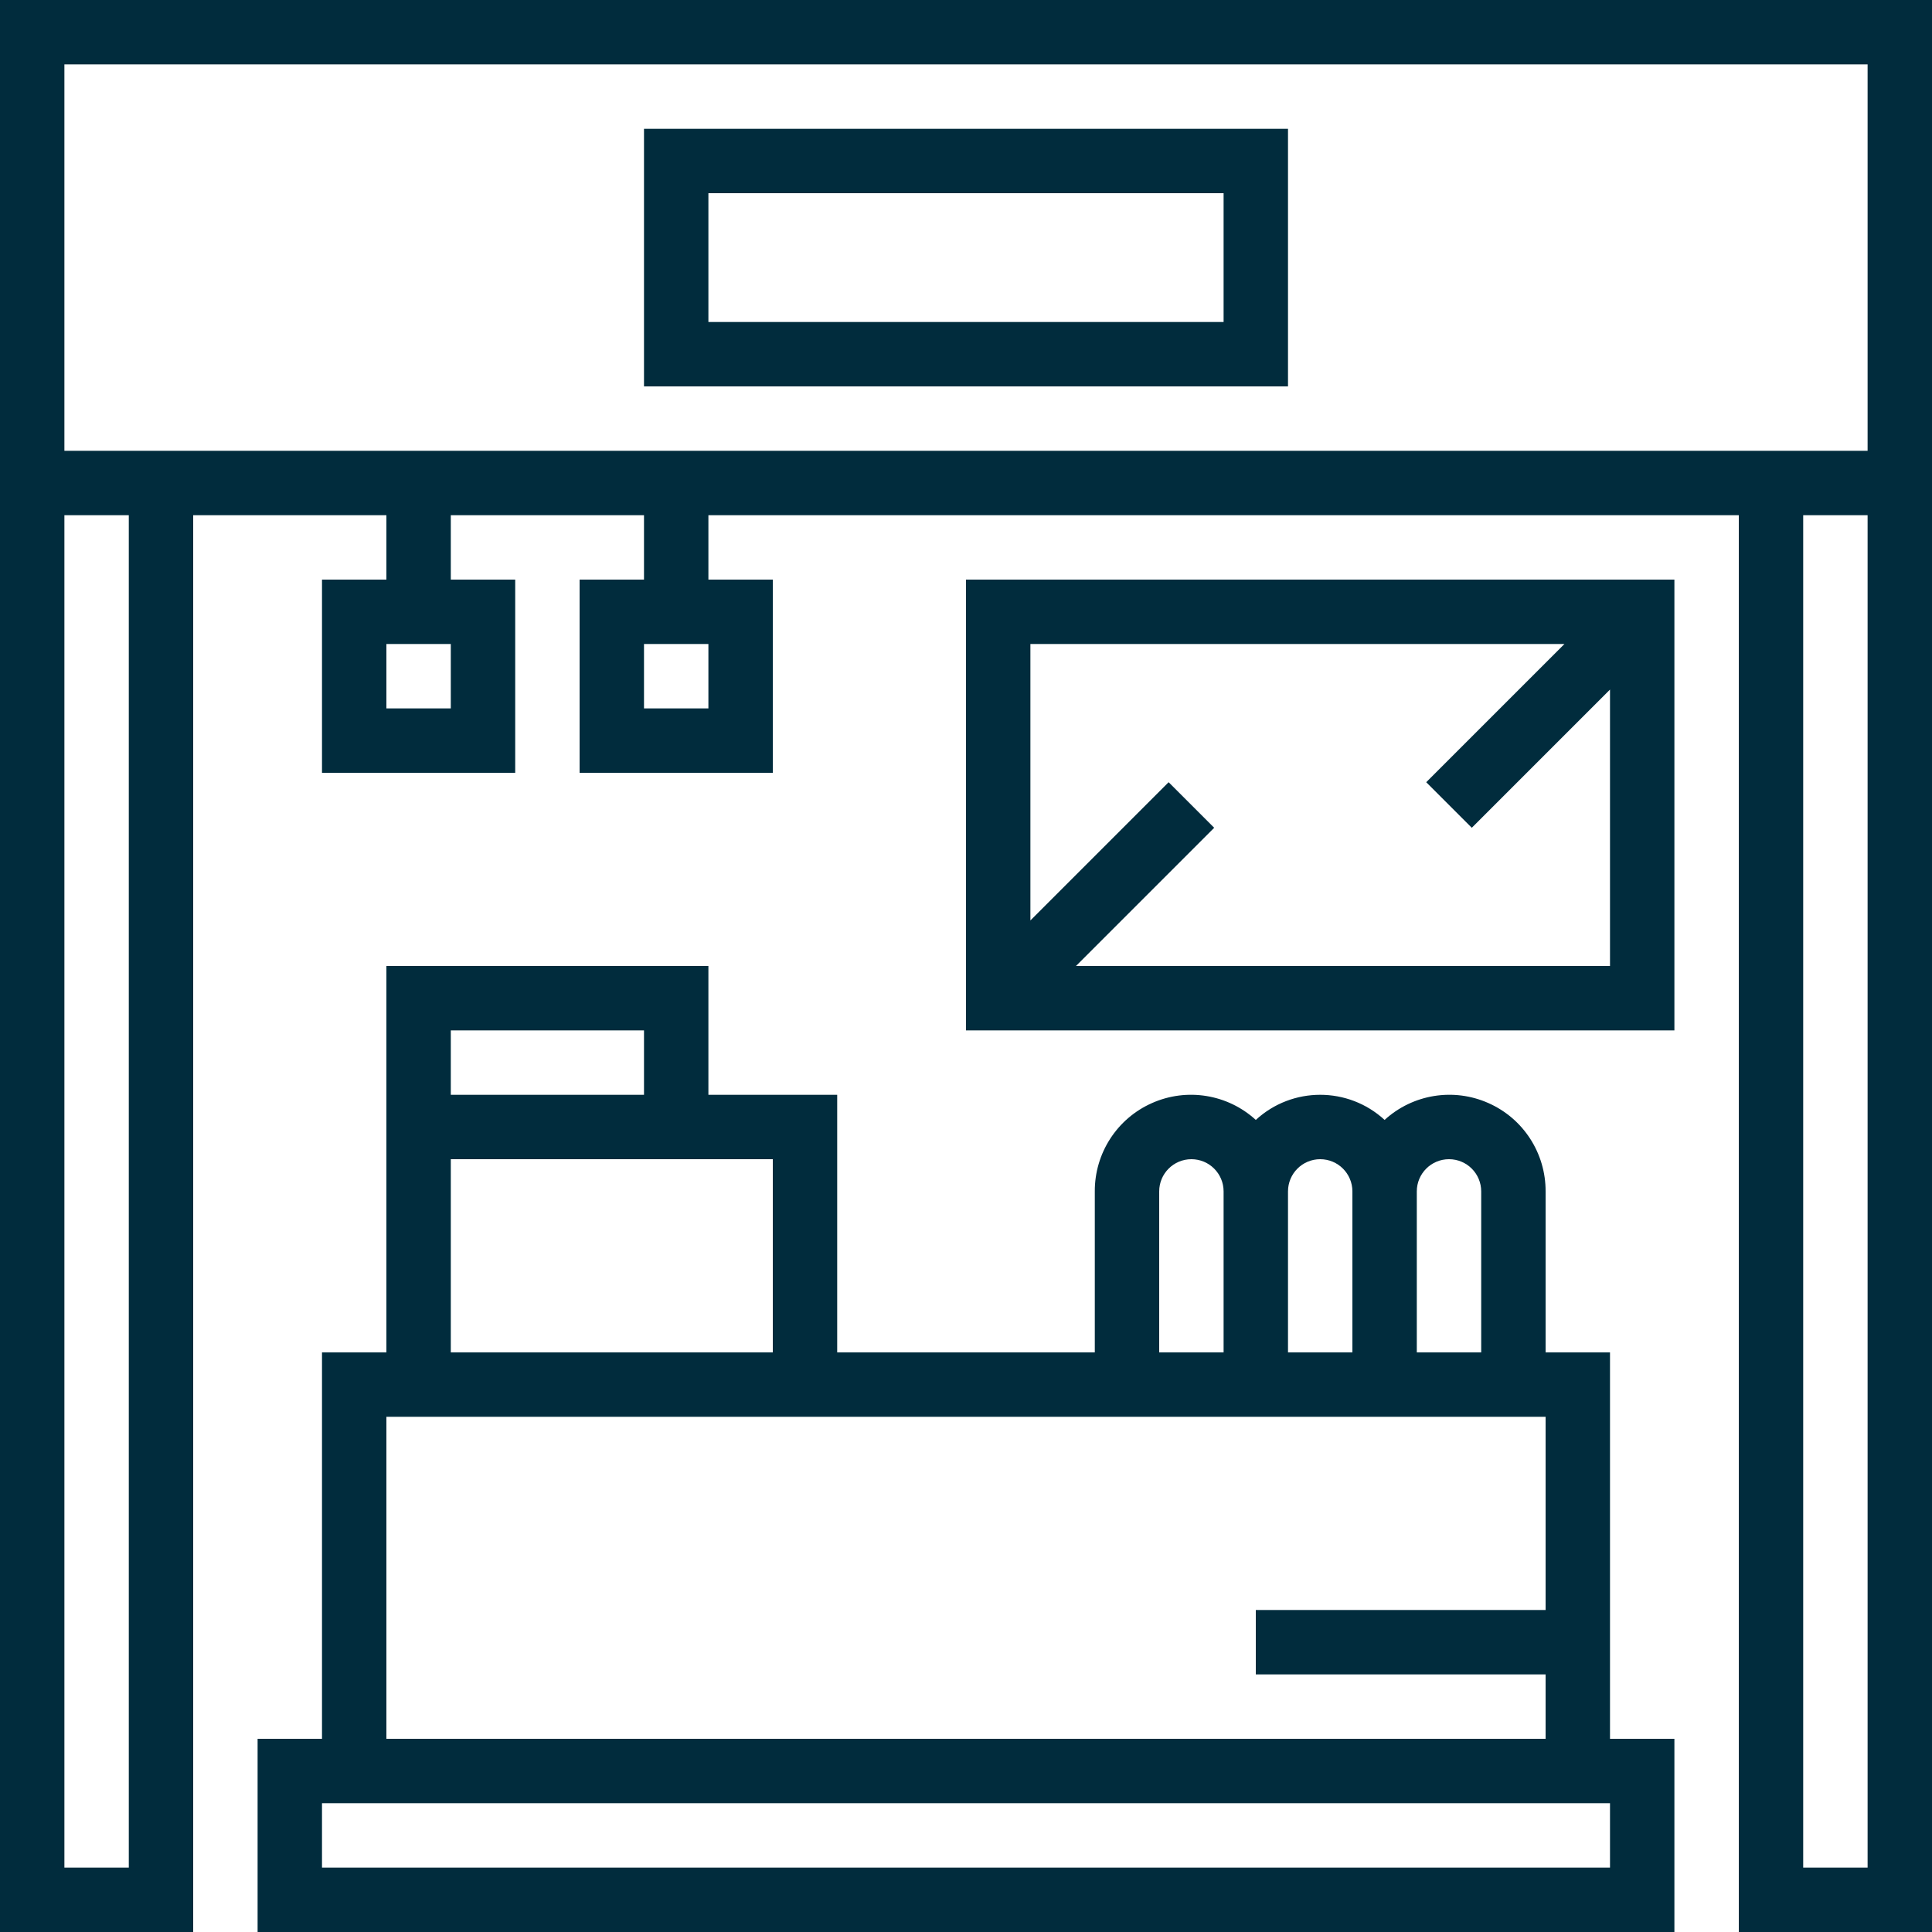 <?xml version="1.0" encoding="UTF-8"?>
<svg width="24px" height="24px" viewBox="0 0 24 24" version="1.1" xmlns="http://www.w3.org/2000/svg" xmlns:xlink="http://www.w3.org/1999/xlink">
    <!-- Generator: Sketch 55 (78076) - https://sketchapp.com -->
    <title>booth</title>
    <desc>Created with Sketch.</desc>
    <g id="Page-1" stroke="none" stroke-width="1" fill="none" fill-rule="evenodd">
        <g id="Home" transform="translate(-305, -349)" fill="#012C3D" fill-rule="nonzero">
            <g id="booth" transform="translate(305, 349)">
                <path d="M0,24 L2.4,24 L2.4,6.4 L4.8,6.4 L4.8,7.2 L4,7.2 L4,9.6 L6.4,9.6 L6.4,7.2 L5.6,7.2 L5.6,6.4 L8,6.4 L8,7.2 L7.2,7.2 L7.2,9.6 L9.6,9.6 L9.6,7.2 L8.8,7.2 L8.8,6.4 L21.6,6.4 L21.6,24 L24,24 L24,0 L0,0 L0,24 Z M5.6,8.8 L4.8,8.8 L4.8,8 L5.6,8 L5.6,8.8 Z M8.8,8.8 L8,8.8 L8,8 L8.8,8 L8.8,8.8 Z M1.6,23.2 L0.8,23.2 L0.8,6.4 L1.6,6.4 L1.6,23.2 Z M23.2,23.2 L22.4,23.2 L22.4,6.4 L23.2,6.4 L23.2,23.2 Z M0.8,0.8 L23.2,0.8 L23.2,5.6 L0.8,5.6 L0.8,0.8 Z" id="Shape"></path>
                <path d="M16,1.6 L8,1.6 L8,4.8 L16,4.8 L16,1.6 Z M15.2,4 L8.8,4 L8.8,2.4 L15.2,2.4 L15.2,4 Z" id="Shape"></path>
                <path d="M20.8,7.2 L12,7.2 L12,12.8 L20.8,12.8 L20.8,7.2 Z M13.366,12 L15.083,10.283 L14.517,9.717 L12.8,11.434 L12.8,8 L19.434,8 L17.717,9.717 L18.283,10.283 L20,8.566 L20,12 L13.366,12 Z" id="Shape"></path>
                <path d="M4.8,12 L4.8,16.8 L4,16.8 L4,21.6 L3.2,21.6 L3.2,24 L20.8,24 L20.8,21.6 L20,21.6 L20,16.8 L19.2,16.8 L19.2,14.8 C19.202,14.326 18.924,13.895 18.49,13.703 C18.057,13.51 17.55,13.592 17.2,13.912 C16.748,13.496 16.052,13.496 15.6,13.912 C15.25,13.592 14.743,13.51 14.31,13.703 C13.876,13.895 13.598,14.326 13.6,14.8 L13.6,16.8 L10.4,16.8 L10.4,13.6 L8.8,13.6 L8.8,12 L4.8,12 Z M5.6,12.8 L8,12.8 L8,13.6 L5.6,13.6 L5.6,12.8 Z M20,23.2 L4,23.2 L4,22.4 L20,22.4 L20,23.2 Z M18,14.4 C18.221,14.4 18.4,14.579 18.4,14.8 L18.4,16.8 L17.6,16.8 L17.6,14.8 C17.6,14.579 17.779,14.4 18,14.4 Z M16.4,14.4 C16.621,14.4 16.8,14.579 16.8,14.8 L16.8,16.8 L16,16.8 L16,14.8 C16,14.579 16.179,14.4 16.4,14.4 Z M14.4,14.8 C14.4,14.579 14.579,14.4 14.8,14.4 C15.021,14.4 15.2,14.579 15.2,14.8 L15.2,16.8 L14.4,16.8 L14.4,14.8 Z M19.2,17.6 L19.2,20 L15.6,20 L15.6,20.8 L19.2,20.8 L19.2,21.6 L4.8,21.6 L4.8,17.6 L19.2,17.6 Z M9.6,14.4 L9.6,16.8 L5.6,16.8 L5.6,14.4 L9.6,14.4 Z" id="Shape"></path>
            </g>
        </g>
    </g>
</svg>